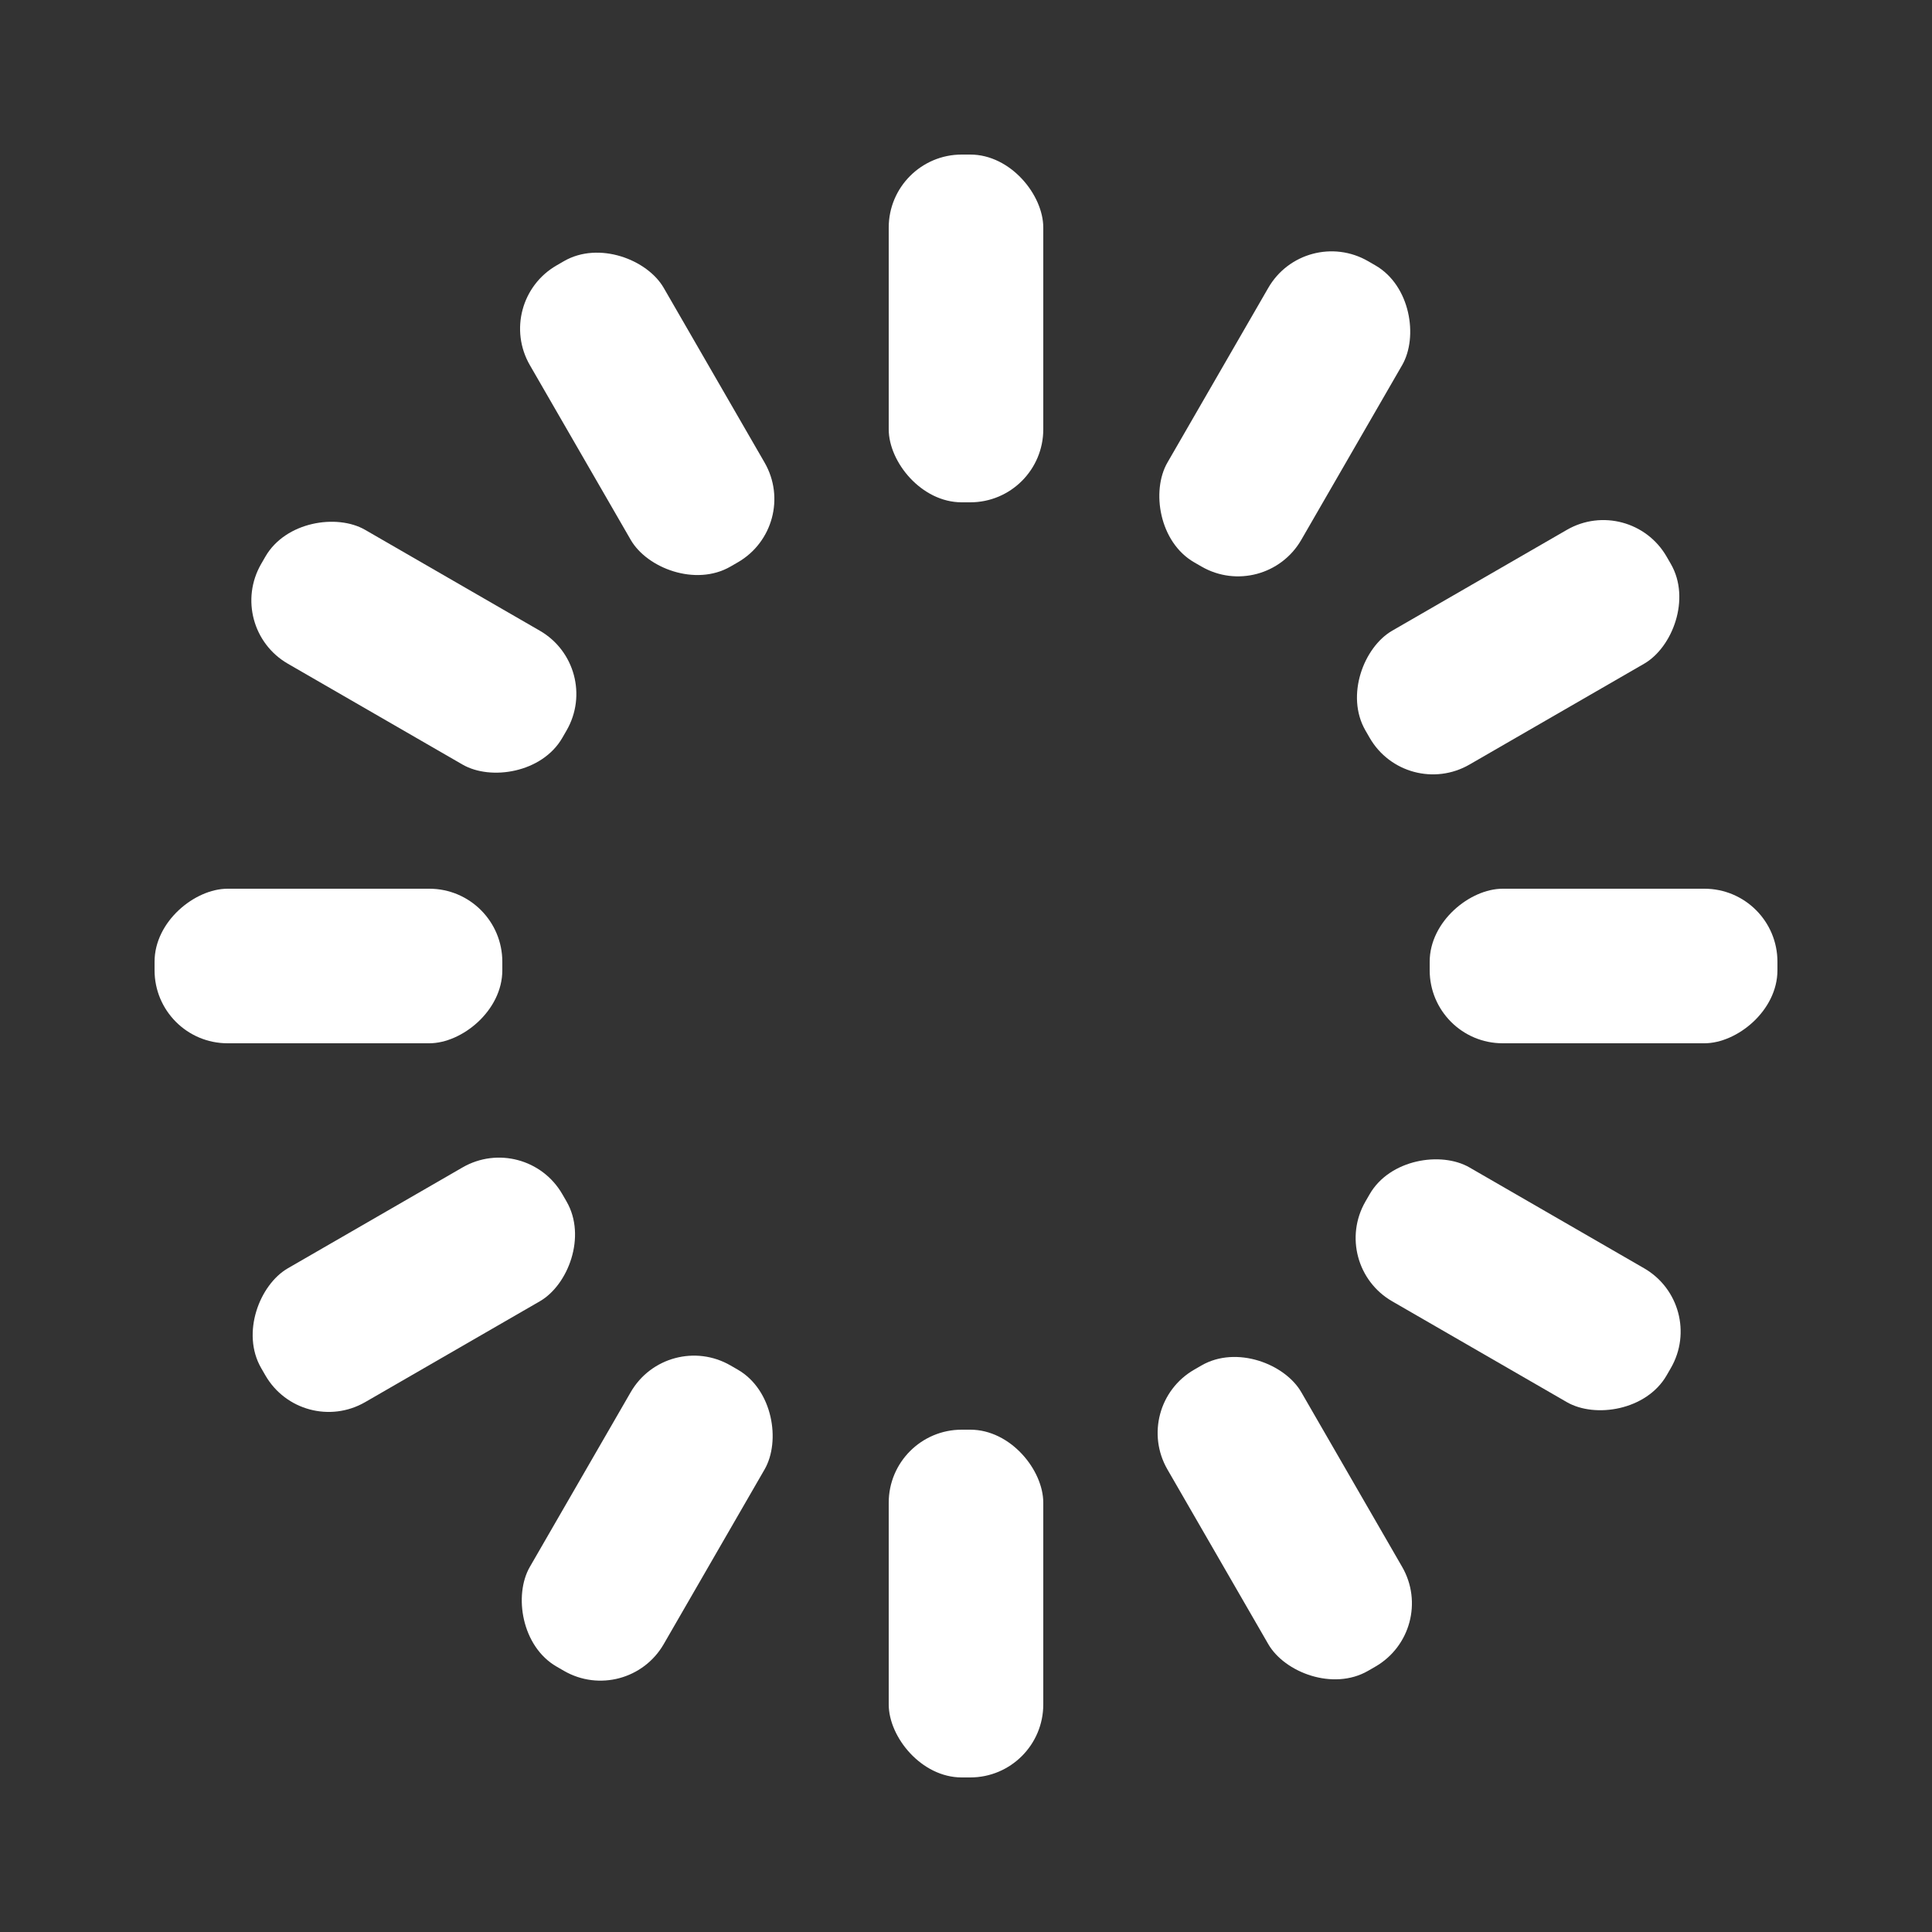 <svg xmlns='http://www.w3.org/2000/svg' xmlns:xlink='http://www.w3.org/1999/xlink' style='margin:auto;display:block;' width='34px' height='34px' viewBox='0 0 100 100' preserveAspectRatio='xMidYMid'><rect x="0" y="0" width="100" height="100" fill="#333333" stroke="none"/><g transform='rotate(0 50 50)'><rect x='46' y='8' rx='3.78' ry='3.78' width='8' height='18' fill='#FFFFFF'><animate attributeName='opacity' values='1;0' keyTimes='0;1' dur='1s' begin='-0.917s' repeatCount='indefinite'></animate></rect></g><g transform='rotate(30 50 50)'><rect x='46' y='8' rx='3.78' ry='3.78' width='8' height='18' fill='#FFFFFF'><animate attributeName='opacity' values='1;0' keyTimes='0;1' dur='1s' begin='-0.833s' repeatCount='indefinite'></animate></rect></g><g transform='rotate(60 50 50)'><rect x='46' y='8' rx='3.78' ry='3.78' width='8' height='18' fill='#FFFFFF'><animate attributeName='opacity' values='1;0' keyTimes='0;1' dur='1s' begin='-0.75s' repeatCount='indefinite'></animate></rect></g><g transform='rotate(90 50 50)'><rect x='46' y='8' rx='3.78' ry='3.78' width='8' height='18' fill='#FFFFFF'><animate attributeName='opacity' values='1;0' keyTimes='0;1' dur='1s' begin='-0.667s' repeatCount='indefinite'></animate></rect></g><g transform='rotate(120 50 50)'><rect x='46' y='8' rx='3.78' ry='3.78' width='8' height='18' fill='#FFFFFF'><animate attributeName='opacity' values='1;0' keyTimes='0;1' dur='1s' begin='-0.583s' repeatCount='indefinite'></animate></rect></g><g transform='rotate(150 50 50)'><rect x='46' y='8' rx='3.78' ry='3.78' width='8' height='18' fill='#FFFFFF'><animate attributeName='opacity' values='1;0' keyTimes='0;1' dur='1s' begin='-0.5s' repeatCount='indefinite'></animate></rect></g><g transform='rotate(180 50 50)'><rect x='46' y='8' rx='3.78' ry='3.78' width='8' height='18' fill='#FFFFFF'><animate attributeName='opacity' values='1;0' keyTimes='0;1' dur='1s' begin='-0.417s' repeatCount='indefinite'></animate></rect></g><g transform='rotate(210 50 50)'><rect x='46' y='8' rx='3.78' ry='3.78' width='8' height='18' fill='#FFFFFF'><animate attributeName='opacity' values='1;0' keyTimes='0;1' dur='1s' begin='-0.333s' repeatCount='indefinite'></animate></rect></g><g transform='rotate(240 50 50)'><rect x='46' y='8' rx='3.78' ry='3.78' width='8' height='18' fill='#FFFFFF'><animate attributeName='opacity' values='1;0' keyTimes='0;1' dur='1s' begin='-0.25s' repeatCount='indefinite'></animate></rect></g><g transform='rotate(270 50 50)'><rect x='46' y='8' rx='3.78' ry='3.78' width='8' height='18' fill='#FFFFFF'><animate attributeName='opacity' values='1;0' keyTimes='0;1' dur='1s' begin='-0.167s' repeatCount='indefinite'></animate></rect></g><g transform='rotate(300 50 50)'><rect x='46' y='8' rx='3.78' ry='3.78' width='8' height='18' fill='#FFFFFF'><animate attributeName='opacity' values='1;0' keyTimes='0;1' dur='1s' begin='-0.083s' repeatCount='indefinite'></animate></rect></g><g transform='rotate(330 50 50)'><rect x='46' y='8' rx='3.78' ry='3.78' width='8' height='18' fill='#FFFFFF'><animate attributeName='opacity' values='1;0' keyTimes='0;1' dur='1s' begin='0s' repeatCount='indefinite'></animate></rect></g></svg>
